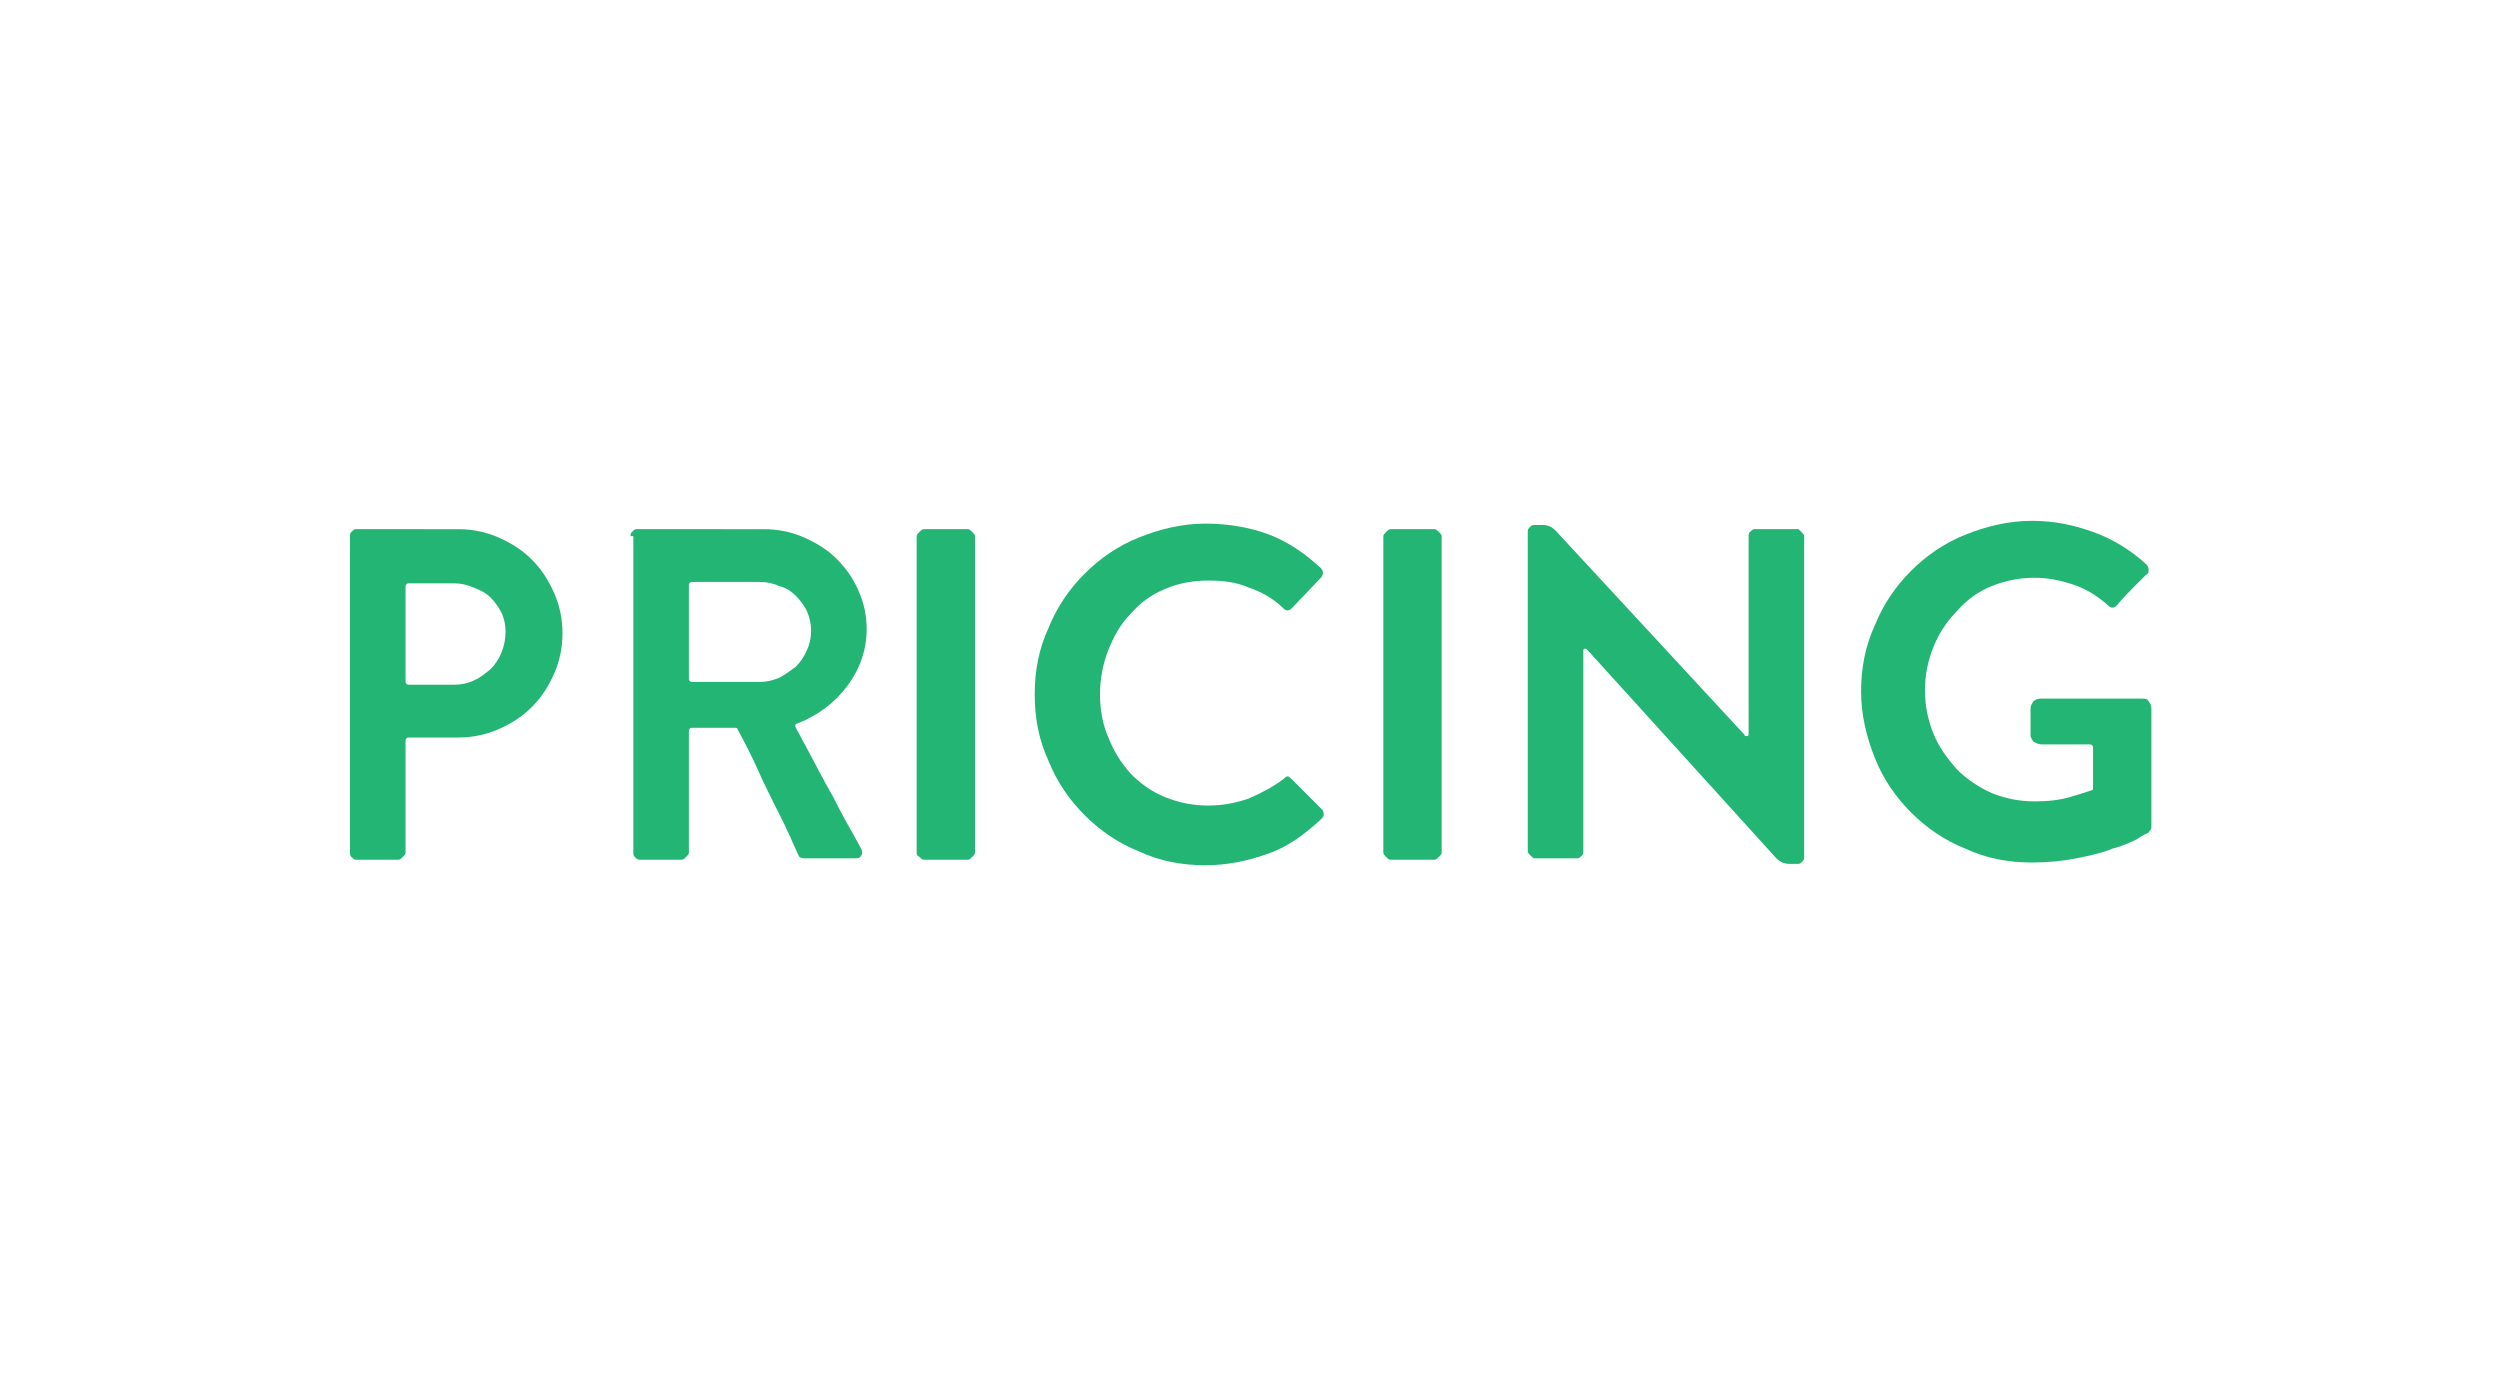 <?xml version="1.0" encoding="utf-8"?>
<!-- Generator: Adobe Illustrator 23.0.1, SVG Export Plug-In . SVG Version: 6.00 Build 0)  -->
<svg version="1.1" id="Layer_1" xmlns="http://www.w3.org/2000/svg" xmlns:xlink="http://www.w3.org/1999/xlink" x="0px" y="0px"
	 viewBox="0 0 180 100" style="enable-background:new 0 0 180 100;" xml:space="preserve">
<style type="text/css">
	.st0{fill:#22B573;}
</style>
<g>
	<path class="st0" d="M33,38.1c1,0,2,0.2,2.9,0.6c0.9,0.4,1.7,0.9,2.4,1.6c0.7,0.7,1.2,1.5,1.6,2.4c0.4,0.9,0.6,1.9,0.6,2.9
		c0,1-0.2,2-0.6,2.9c-0.4,0.9-0.9,1.7-1.6,2.4c-0.7,0.7-1.5,1.2-2.4,1.6C35,52.9,34,53.1,33,53.1h-3.6c-0.1,0-0.2,0.1-0.2,0.2v8.1
		c0,0.1-0.1,0.2-0.2,0.3c-0.1,0.1-0.2,0.2-0.3,0.2h-3.1c-0.1,0-0.2-0.1-0.3-0.2c-0.1-0.1-0.1-0.2-0.1-0.3V38.6c0-0.1,0-0.2,0.1-0.3
		c0.1-0.1,0.2-0.2,0.3-0.2H33z M32.7,49.3c0.5,0,1-0.1,1.4-0.3c0.5-0.2,0.8-0.5,1.2-0.8c0.3-0.3,0.6-0.7,0.8-1.2
		c0.2-0.5,0.3-1,0.3-1.5c0-0.5-0.1-1-0.3-1.4c-0.2-0.4-0.5-0.8-0.8-1.1c-0.3-0.3-0.7-0.5-1.2-0.7c-0.5-0.2-0.9-0.3-1.4-0.3h-3.3
		c-0.1,0-0.2,0.1-0.2,0.2v6.9c0,0.1,0.1,0.2,0.2,0.2H32.7z"/>
	<path class="st0" d="M45.4,38.6c0-0.1,0-0.2,0.1-0.3c0.1-0.1,0.2-0.2,0.3-0.2H55c1,0,2,0.2,2.9,0.6c0.9,0.4,1.7,0.9,2.3,1.5
		c0.7,0.7,1.2,1.4,1.6,2.3c0.4,0.9,0.6,1.8,0.6,2.8c0,1.5-0.5,2.9-1.4,4.1c-0.9,1.2-2.1,2.1-3.6,2.7c-0.1,0-0.2,0.1-0.1,0.3
		c1.2,2.2,2,3.8,2.7,5c0.6,1.2,1.1,2.1,1.4,2.6l0.6,1.1c0.1,0.2,0.1,0.4,0,0.5c-0.1,0.2-0.2,0.2-0.5,0.2h-3.6
		c-0.2,0-0.4-0.1-0.4-0.2L57,60.5c-0.1-0.3-0.3-0.6-0.5-1.1c-0.2-0.4-0.5-1-0.8-1.6c-0.3-0.6-0.7-1.4-1.1-2.3
		c-0.4-0.9-0.9-1.9-1.5-3c0-0.1-0.1-0.1-0.2-0.1h-3.1c-0.1,0-0.2,0.1-0.2,0.2v8.8c0,0.1-0.1,0.2-0.2,0.3c-0.1,0.1-0.2,0.2-0.3,0.2
		h-3.1c-0.1,0-0.2-0.1-0.3-0.2c-0.1-0.1-0.1-0.2-0.1-0.3V38.6z M54.7,49.1c0.5,0,0.9-0.1,1.4-0.3c0.4-0.2,0.8-0.5,1.2-0.8
		c0.3-0.3,0.6-0.7,0.8-1.2c0.2-0.4,0.3-0.9,0.3-1.4c0-0.5-0.1-0.9-0.3-1.4c-0.2-0.4-0.5-0.8-0.8-1.1c-0.3-0.3-0.7-0.6-1.2-0.7
		c-0.4-0.2-0.9-0.3-1.4-0.3h-4.9c-0.1,0-0.2,0.1-0.2,0.2v6.8c0,0.1,0.1,0.2,0.2,0.2H54.7z"/>
	<path class="st0" d="M66,38.6c0-0.1,0.1-0.2,0.2-0.3c0.1-0.1,0.2-0.2,0.3-0.2h3.2c0.1,0,0.2,0.1,0.3,0.2c0.1,0.1,0.2,0.2,0.2,0.3
		v22.8c0,0.1-0.1,0.2-0.2,0.3c-0.1,0.1-0.2,0.2-0.3,0.2h-3.2c-0.1,0-0.2-0.1-0.3-0.2C66,61.6,66,61.5,66,61.4V38.6z"/>
	<path class="st0" d="M74.5,50c0-1.7,0.3-3.3,1-4.8c0.6-1.5,1.5-2.8,2.6-3.9c1.1-1.1,2.4-2,3.9-2.6c1.5-0.6,3.1-1,4.8-1
		c1.7,0,3.3,0.3,4.6,0.8c1.3,0.5,2.5,1.3,3.7,2.4c0.2,0.2,0.2,0.5,0,0.7l-2.1,2.2c-0.2,0.2-0.4,0.2-0.6,0c-0.7-0.7-1.6-1.2-2.5-1.5
		c-0.9-0.4-1.9-0.5-2.9-0.5c-1.1,0-2.2,0.2-3.1,0.6c-1,0.4-1.8,1-2.5,1.8c-0.7,0.7-1.2,1.6-1.6,2.6c-0.4,1-0.6,2.1-0.6,3.2
		c0,1.1,0.2,2.2,0.6,3.1c0.4,1,0.9,1.8,1.6,2.6c0.7,0.7,1.5,1.3,2.5,1.7c1,0.4,2,0.6,3.1,0.6c1.1,0,2-0.2,2.9-0.5
		c0.9-0.4,1.7-0.8,2.5-1.4c0.1-0.1,0.2-0.2,0.3-0.2c0.1,0,0.2,0.1,0.3,0.2v0l2.2,2.2c0.1,0.1,0.1,0.2,0.1,0.4c0,0.1-0.1,0.2-0.2,0.3
		h0c-1.2,1.1-2.4,2-3.9,2.5c-1.4,0.5-2.9,0.8-4.4,0.8c-1.7,0-3.3-0.3-4.8-1c-1.5-0.6-2.8-1.5-3.9-2.6c-1.1-1.1-2-2.4-2.6-3.9
		C74.8,53.3,74.5,51.7,74.5,50z"/>
	<path class="st0" d="M99.6,38.6c0-0.1,0.1-0.2,0.2-0.3c0.1-0.1,0.2-0.2,0.3-0.2h3.2c0.1,0,0.2,0.1,0.3,0.2c0.1,0.1,0.2,0.2,0.2,0.3
		v22.8c0,0.1-0.1,0.2-0.2,0.3c-0.1,0.1-0.2,0.2-0.3,0.2h-3.2c-0.1,0-0.2-0.1-0.3-0.2c-0.1-0.1-0.2-0.2-0.2-0.3V38.6z"/>
	<path class="st0" d="M129.7,38.3c0.1,0.1,0.2,0.2,0.2,0.3v23.2c0,0.1-0.1,0.2-0.2,0.3c-0.1,0.1-0.2,0.1-0.3,0.1h-0.5
		c-0.4,0-0.7-0.1-1-0.4l-13.6-15c0,0-0.1-0.1-0.2-0.1c-0.1,0-0.1,0.1-0.1,0.2l0,14.4c0,0.1,0,0.2-0.1,0.3c-0.1,0.1-0.2,0.2-0.3,0.2
		h-3.1c-0.1,0-0.2-0.1-0.3-0.2c-0.1-0.1-0.2-0.2-0.2-0.3V38.2c0-0.1,0.1-0.2,0.2-0.3c0.1-0.1,0.2-0.1,0.3-0.1h0.6
		c0.3,0,0.6,0.1,0.9,0.4l13.6,14.7c0,0.1,0.1,0.1,0.2,0.1c0.1,0,0.1-0.1,0.1-0.2l0-14.2c0-0.1,0-0.2,0.1-0.3
		c0.1-0.1,0.2-0.2,0.3-0.2h3.2C129.5,38.1,129.6,38.2,129.7,38.3z"/>
	<path class="st0" d="M154.7,50.5c0.1,0.1,0.2,0.3,0.2,0.5v8.5c0,0.1,0,0.2-0.1,0.3c-0.1,0.1-0.1,0.2-0.2,0.2h0c0,0-0.3,0.1-0.7,0.4
		c-0.4,0.2-1,0.5-1.8,0.7c-0.7,0.3-1.6,0.5-2.6,0.7c-1,0.2-2.1,0.3-3.2,0.3c-1.7,0-3.3-0.3-4.8-1c-1.5-0.6-2.8-1.5-3.9-2.6
		c-1.1-1.1-2-2.4-2.6-3.9c-0.6-1.5-1-3.1-1-4.8c0-1.7,0.3-3.3,1-4.8c0.6-1.5,1.5-2.8,2.6-3.9c1.1-1.1,2.4-2,3.9-2.6
		c1.5-0.6,3.1-1,4.8-1c1.6,0,3,0.3,4.4,0.8c1.4,0.5,2.7,1.3,3.8,2.3c0.1,0.1,0.2,0.2,0.2,0.4c0,0.2,0,0.3-0.2,0.4l-0.3,0.3
		c-0.1,0.1-0.4,0.4-0.6,0.6c-0.3,0.3-0.7,0.7-1.2,1.3c-0.2,0.2-0.4,0.2-0.6,0c-0.8-0.7-1.6-1.2-2.5-1.5c-0.9-0.3-1.8-0.5-2.8-0.5
		c-1.1,0-2.1,0.2-3.1,0.6c-1,0.4-1.8,1-2.5,1.8c-0.7,0.7-1.3,1.6-1.7,2.6c-0.4,1-0.6,2-0.6,3.1c0,1.1,0.2,2.1,0.6,3.1
		c0.4,1,1,1.8,1.7,2.6c0.7,0.7,1.6,1.3,2.5,1.7c1,0.4,2,0.6,3.1,0.6c1,0,1.8-0.1,2.5-0.3c0.7-0.2,1.3-0.4,1.6-0.5
		c0.1,0,0.1-0.1,0.1-0.2v-2.9c0-0.1-0.1-0.2-0.2-0.2h-3.5c-0.2,0-0.4-0.1-0.6-0.2c-0.1-0.2-0.2-0.3-0.2-0.4V51
		c0-0.2,0.1-0.3,0.2-0.5c0.1-0.1,0.3-0.2,0.5-0.2h7.2C154.5,50.3,154.6,50.3,154.7,50.5z"/>
</g>
</svg>
